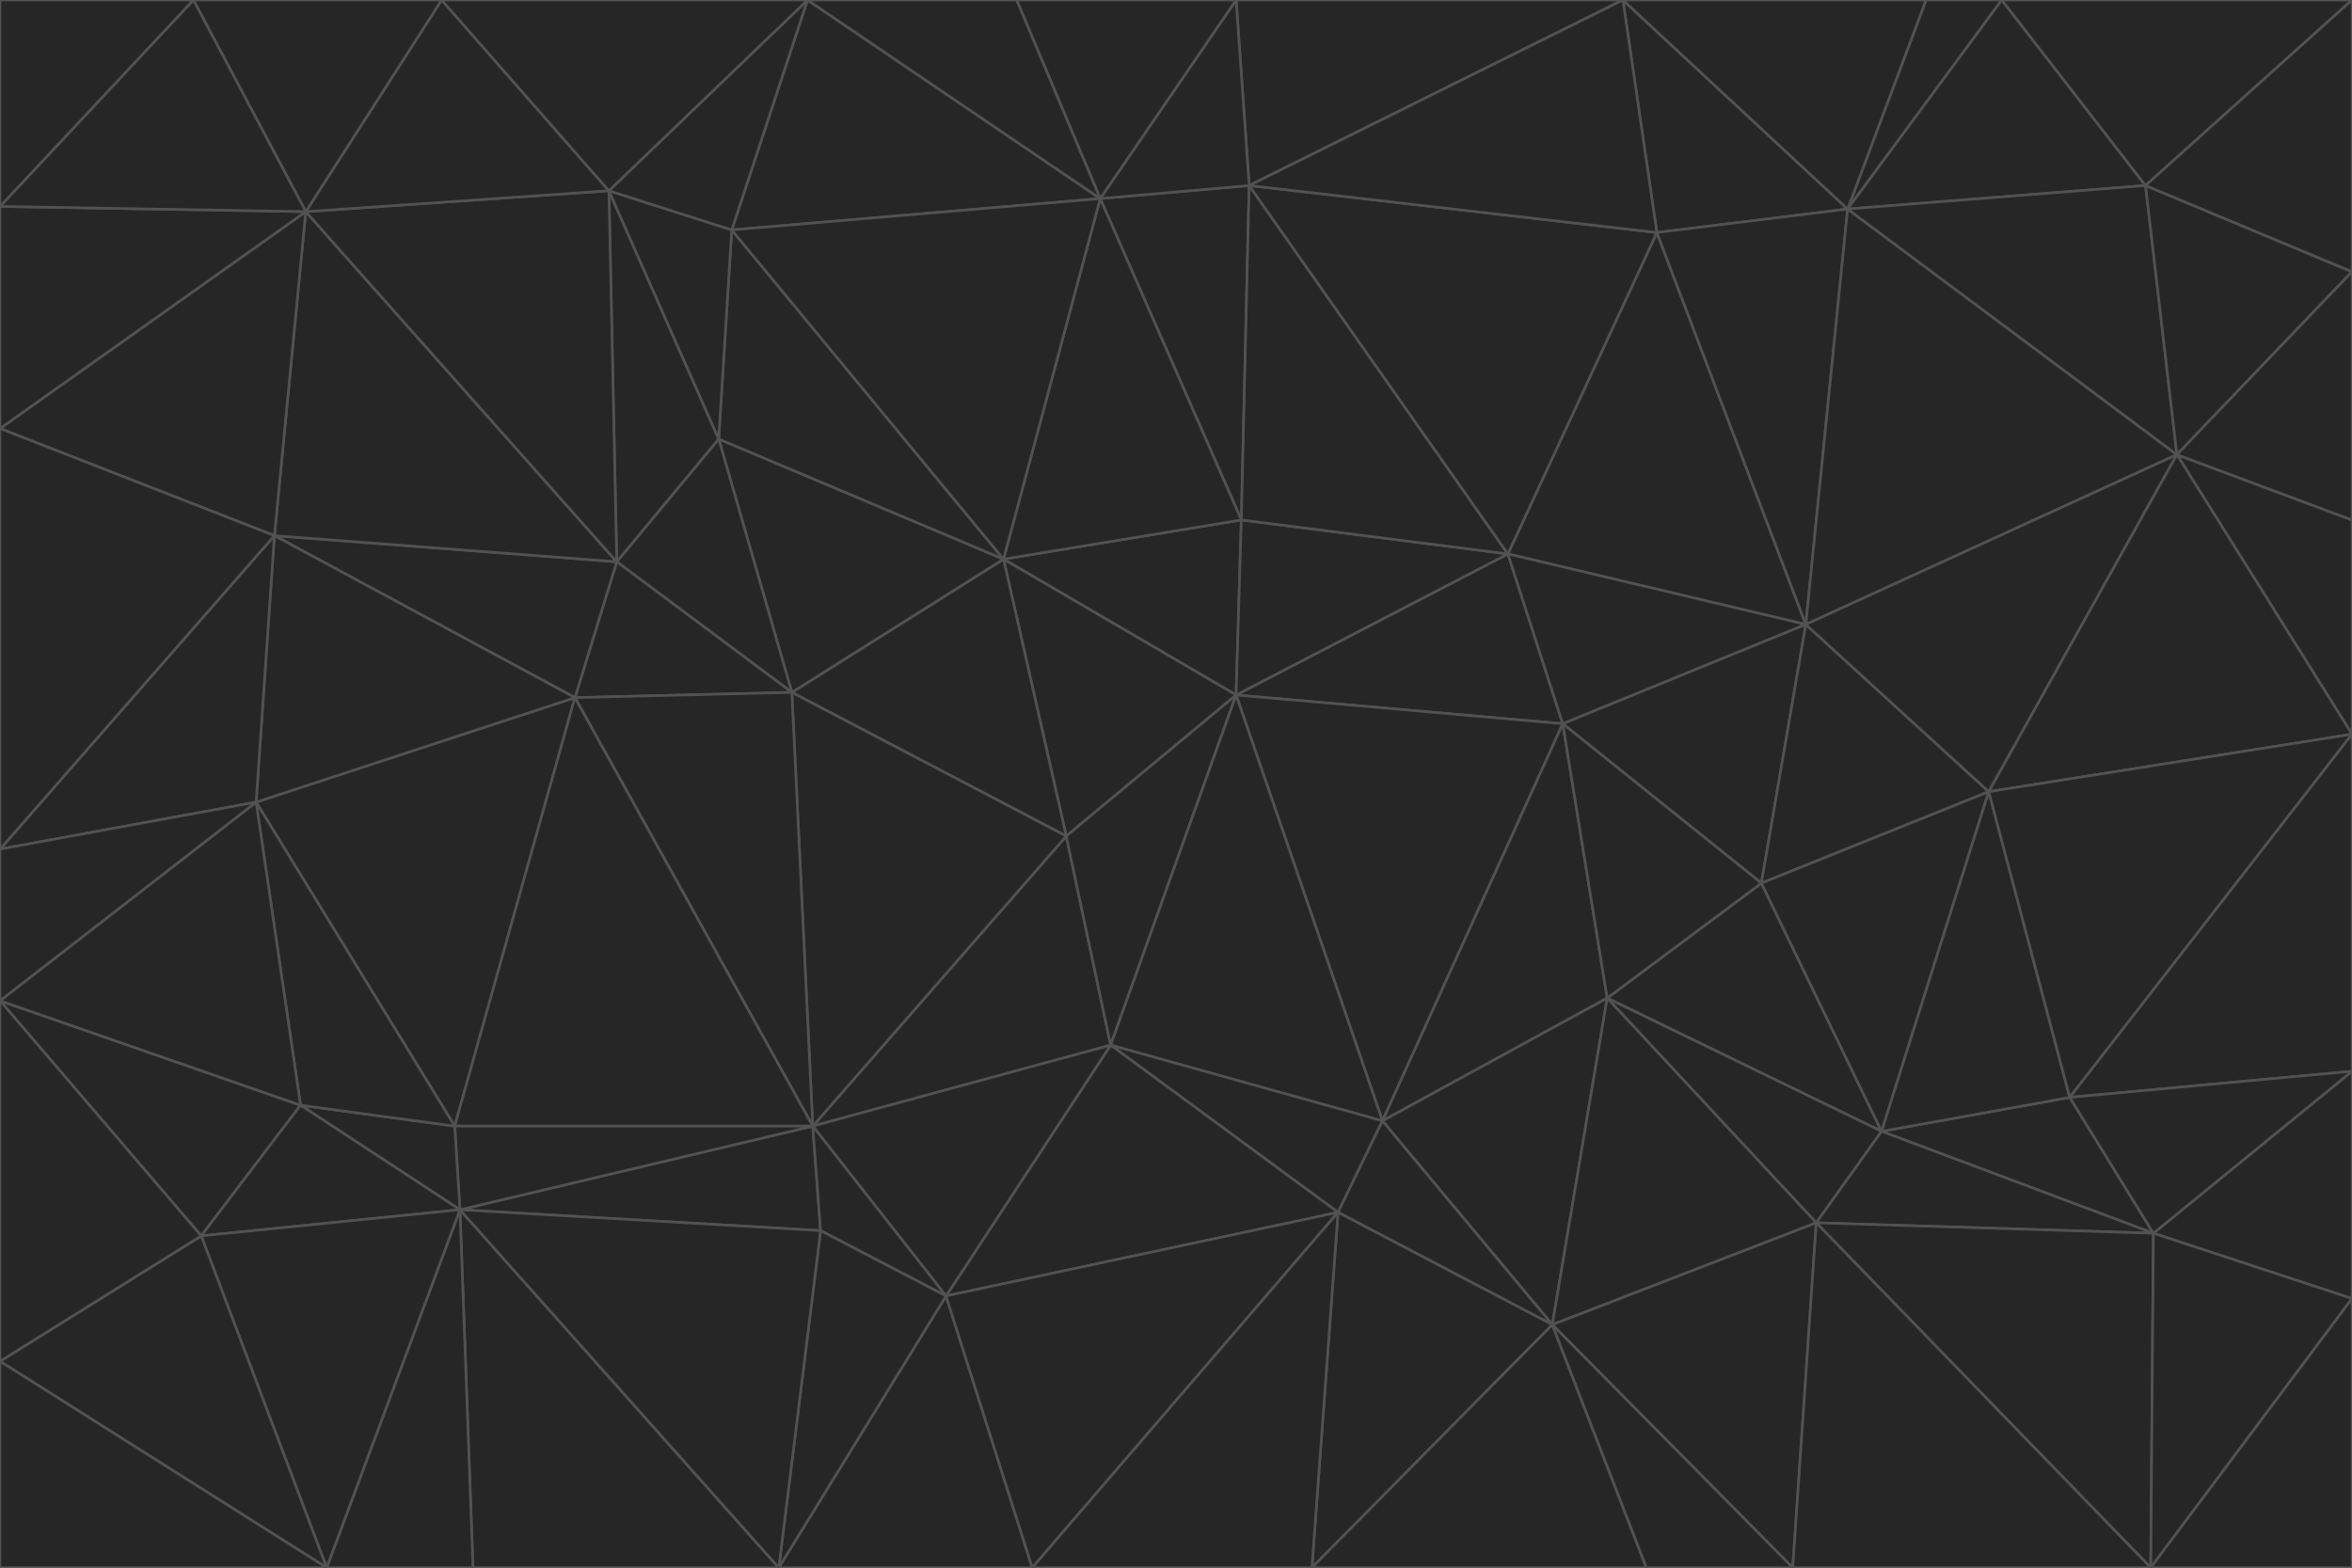 <svg id="visual" viewBox="0 0 900 600" width="900" height="600" xmlns="http://www.w3.org/2000/svg" xmlns:xlink="http://www.w3.org/1999/xlink" version="1.1"><g stroke-width="1" stroke-linejoin="bevel"><path d="M473 266L475 199L384 214Z" fill="#262626" stroke="#525252"></path><path d="M384 214L408 320L473 266Z" fill="#262626" stroke="#525252"></path><path d="M384 214L303 265L408 320Z" fill="#262626" stroke="#525252"></path><path d="M598 277L577 212L473 266Z" fill="#262626" stroke="#525252"></path><path d="M473 266L577 212L475 199Z" fill="#262626" stroke="#525252"></path><path d="M478 71L421 76L475 199Z" fill="#262626" stroke="#525252"></path><path d="M475 199L421 76L384 214Z" fill="#262626" stroke="#525252"></path><path d="M384 214L275 168L303 265Z" fill="#262626" stroke="#525252"></path><path d="M577 212L478 71L475 199Z" fill="#262626" stroke="#525252"></path><path d="M311 431L425 400L408 320Z" fill="#262626" stroke="#525252"></path><path d="M408 320L425 400L473 266Z" fill="#262626" stroke="#525252"></path><path d="M529 429L598 277L473 266Z" fill="#262626" stroke="#525252"></path><path d="M280 88L275 168L384 214Z" fill="#262626" stroke="#525252"></path><path d="M275 168L236 215L303 265Z" fill="#262626" stroke="#525252"></path><path d="M303 265L311 431L408 320Z" fill="#262626" stroke="#525252"></path><path d="M309 0L280 88L421 76Z" fill="#262626" stroke="#525252"></path><path d="M421 76L280 88L384 214Z" fill="#262626" stroke="#525252"></path><path d="M275 168L233 73L236 215Z" fill="#262626" stroke="#525252"></path><path d="M236 215L220 267L303 265Z" fill="#262626" stroke="#525252"></path><path d="M425 400L529 429L473 266Z" fill="#262626" stroke="#525252"></path><path d="M220 267L311 431L303 265Z" fill="#262626" stroke="#525252"></path><path d="M425 400L512 464L529 429Z" fill="#262626" stroke="#525252"></path><path d="M621 0L473 0L478 71Z" fill="#262626" stroke="#525252"></path><path d="M478 71L473 0L421 76Z" fill="#262626" stroke="#525252"></path><path d="M473 0L389 0L421 76Z" fill="#262626" stroke="#525252"></path><path d="M529 429L615 382L598 277Z" fill="#262626" stroke="#525252"></path><path d="M362 496L512 464L425 400Z" fill="#262626" stroke="#525252"></path><path d="M529 429L594 507L615 382Z" fill="#262626" stroke="#525252"></path><path d="M691 239L634 89L577 212Z" fill="#262626" stroke="#525252"></path><path d="M577 212L634 89L478 71Z" fill="#262626" stroke="#525252"></path><path d="M691 239L577 212L598 277Z" fill="#262626" stroke="#525252"></path><path d="M280 88L233 73L275 168Z" fill="#262626" stroke="#525252"></path><path d="M236 215L105 205L220 267Z" fill="#262626" stroke="#525252"></path><path d="M309 0L233 73L280 88Z" fill="#262626" stroke="#525252"></path><path d="M674 338L691 239L598 277Z" fill="#262626" stroke="#525252"></path><path d="M389 0L309 0L421 76Z" fill="#262626" stroke="#525252"></path><path d="M720 433L674 338L615 382Z" fill="#262626" stroke="#525252"></path><path d="M615 382L674 338L598 277Z" fill="#262626" stroke="#525252"></path><path d="M176 463L314 471L311 431Z" fill="#262626" stroke="#525252"></path><path d="M311 431L362 496L425 400Z" fill="#262626" stroke="#525252"></path><path d="M314 471L362 496L311 431Z" fill="#262626" stroke="#525252"></path><path d="M707 80L621 0L634 89Z" fill="#262626" stroke="#525252"></path><path d="M634 89L621 0L478 71Z" fill="#262626" stroke="#525252"></path><path d="M691 239L707 80L634 89Z" fill="#262626" stroke="#525252"></path><path d="M512 464L594 507L529 429Z" fill="#262626" stroke="#525252"></path><path d="M502 600L594 507L512 464Z" fill="#262626" stroke="#525252"></path><path d="M98 307L174 431L220 267Z" fill="#262626" stroke="#525252"></path><path d="M220 267L174 431L311 431Z" fill="#262626" stroke="#525252"></path><path d="M298 600L395 600L362 496Z" fill="#262626" stroke="#525252"></path><path d="M117 81L105 205L236 215Z" fill="#262626" stroke="#525252"></path><path d="M674 338L761 303L691 239Z" fill="#262626" stroke="#525252"></path><path d="M691 239L833 174L707 80Z" fill="#262626" stroke="#525252"></path><path d="M720 433L761 303L674 338Z" fill="#262626" stroke="#525252"></path><path d="M105 205L98 307L220 267Z" fill="#262626" stroke="#525252"></path><path d="M174 431L176 463L311 431Z" fill="#262626" stroke="#525252"></path><path d="M115 423L176 463L174 431Z" fill="#262626" stroke="#525252"></path><path d="M695 468L720 433L615 382Z" fill="#262626" stroke="#525252"></path><path d="M233 73L117 81L236 215Z" fill="#262626" stroke="#525252"></path><path d="M169 0L117 81L233 73Z" fill="#262626" stroke="#525252"></path><path d="M309 0L169 0L233 73Z" fill="#262626" stroke="#525252"></path><path d="M594 507L695 468L615 382Z" fill="#262626" stroke="#525252"></path><path d="M298 600L362 496L314 471Z" fill="#262626" stroke="#525252"></path><path d="M362 496L395 600L512 464Z" fill="#262626" stroke="#525252"></path><path d="M594 507L686 600L695 468Z" fill="#262626" stroke="#525252"></path><path d="M98 307L115 423L174 431Z" fill="#262626" stroke="#525252"></path><path d="M395 600L502 600L512 464Z" fill="#262626" stroke="#525252"></path><path d="M766 0L737 0L707 80Z" fill="#262626" stroke="#525252"></path><path d="M707 80L737 0L621 0Z" fill="#262626" stroke="#525252"></path><path d="M181 600L298 600L176 463Z" fill="#262626" stroke="#525252"></path><path d="M176 463L298 600L314 471Z" fill="#262626" stroke="#525252"></path><path d="M900 199L833 174L900 281Z" fill="#262626" stroke="#525252"></path><path d="M761 303L833 174L691 239Z" fill="#262626" stroke="#525252"></path><path d="M821 71L766 0L707 80Z" fill="#262626" stroke="#525252"></path><path d="M824 472L792 420L720 433Z" fill="#262626" stroke="#525252"></path><path d="M720 433L792 420L761 303Z" fill="#262626" stroke="#525252"></path><path d="M824 472L720 433L695 468Z" fill="#262626" stroke="#525252"></path><path d="M502 600L630 600L594 507Z" fill="#262626" stroke="#525252"></path><path d="M833 174L821 71L707 80Z" fill="#262626" stroke="#525252"></path><path d="M169 0L74 0L117 81Z" fill="#262626" stroke="#525252"></path><path d="M117 81L0 164L105 205Z" fill="#262626" stroke="#525252"></path><path d="M105 205L0 325L98 307Z" fill="#262626" stroke="#525252"></path><path d="M0 383L77 473L115 423Z" fill="#262626" stroke="#525252"></path><path d="M115 423L77 473L176 463Z" fill="#262626" stroke="#525252"></path><path d="M0 383L115 423L98 307Z" fill="#262626" stroke="#525252"></path><path d="M0 79L0 164L117 81Z" fill="#262626" stroke="#525252"></path><path d="M0 164L0 325L105 205Z" fill="#262626" stroke="#525252"></path><path d="M630 600L686 600L594 507Z" fill="#262626" stroke="#525252"></path><path d="M125 600L181 600L176 463Z" fill="#262626" stroke="#525252"></path><path d="M823 600L824 472L695 468Z" fill="#262626" stroke="#525252"></path><path d="M900 281L833 174L761 303Z" fill="#262626" stroke="#525252"></path><path d="M0 325L0 383L98 307Z" fill="#262626" stroke="#525252"></path><path d="M77 473L125 600L176 463Z" fill="#262626" stroke="#525252"></path><path d="M74 0L0 79L117 81Z" fill="#262626" stroke="#525252"></path><path d="M900 281L761 303L792 420Z" fill="#262626" stroke="#525252"></path><path d="M833 174L900 104L821 71Z" fill="#262626" stroke="#525252"></path><path d="M900 410L900 281L792 420Z" fill="#262626" stroke="#525252"></path><path d="M0 521L125 600L77 473Z" fill="#262626" stroke="#525252"></path><path d="M900 199L900 104L833 174Z" fill="#262626" stroke="#525252"></path><path d="M821 71L900 0L766 0Z" fill="#262626" stroke="#525252"></path><path d="M74 0L0 0L0 79Z" fill="#262626" stroke="#525252"></path><path d="M900 497L900 410L824 472Z" fill="#262626" stroke="#525252"></path><path d="M824 472L900 410L792 420Z" fill="#262626" stroke="#525252"></path><path d="M900 104L900 0L821 71Z" fill="#262626" stroke="#525252"></path><path d="M0 383L0 521L77 473Z" fill="#262626" stroke="#525252"></path><path d="M686 600L823 600L695 468Z" fill="#262626" stroke="#525252"></path><path d="M823 600L900 497L824 472Z" fill="#262626" stroke="#525252"></path><path d="M0 521L0 600L125 600Z" fill="#262626" stroke="#525252"></path><path d="M823 600L900 600L900 497Z" fill="#262626" stroke="#525252"></path></g></svg>